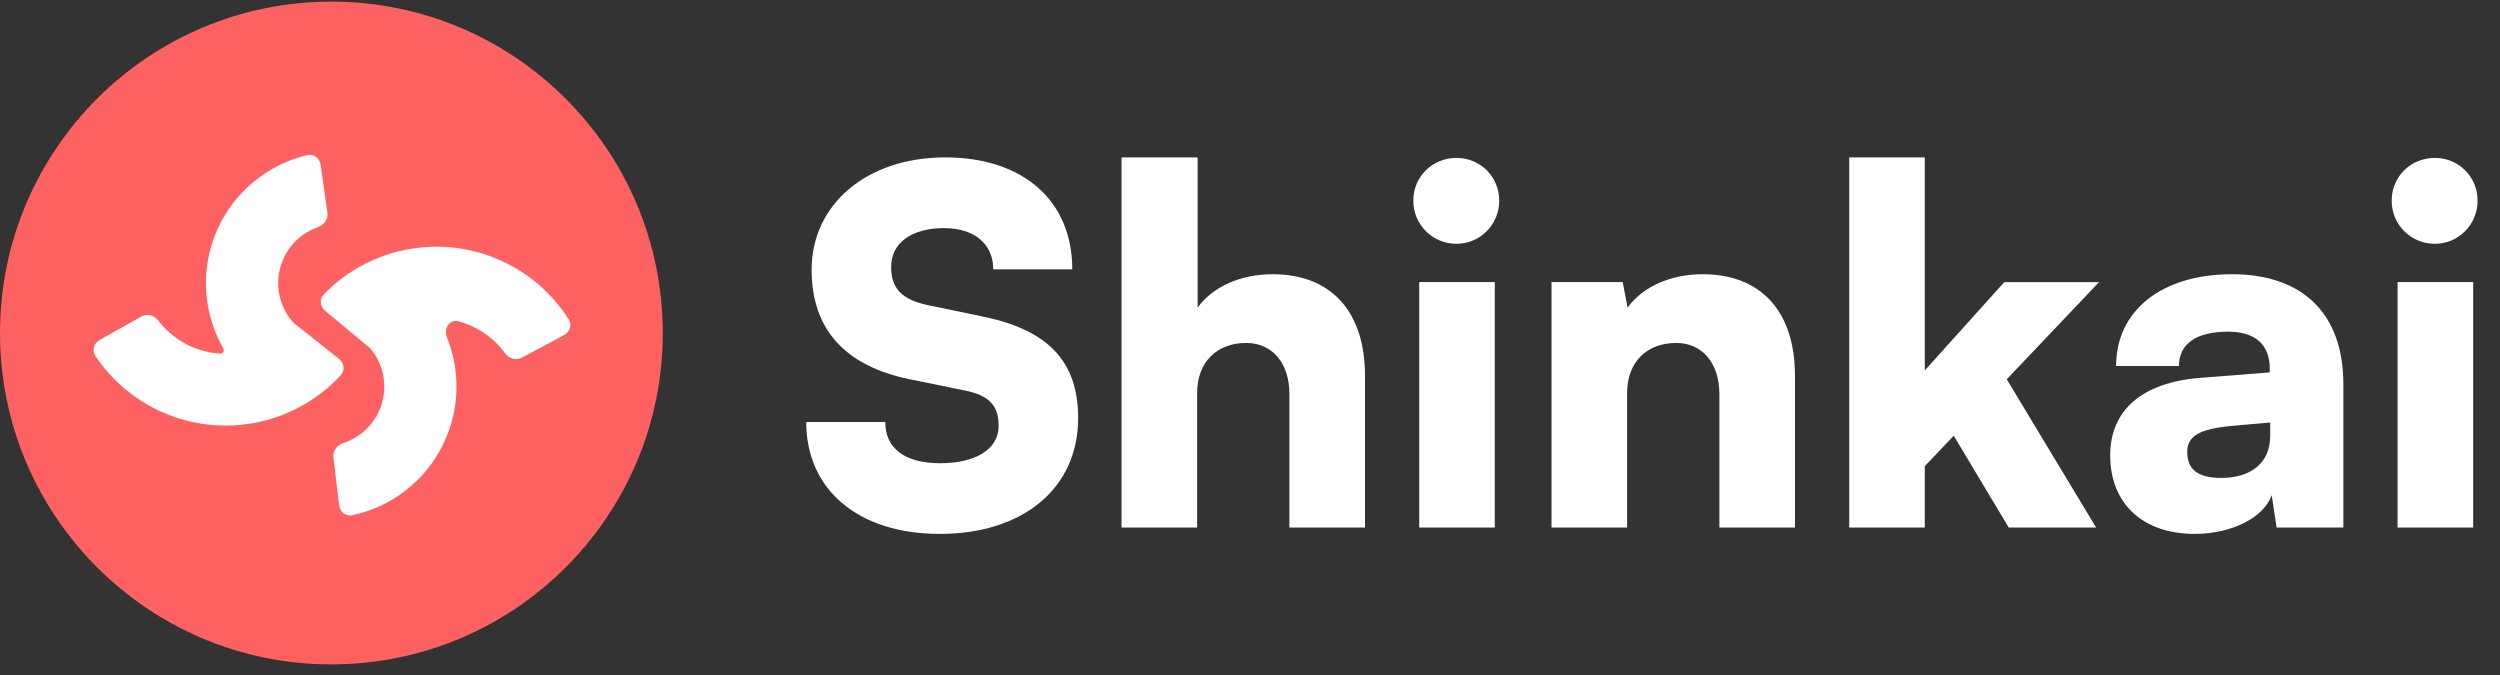 <svg width="100" height="27" viewBox="0 0 100 27" fill="none" xmlns="http://www.w3.org/2000/svg">
    <rect x="0" y="0" width="100" height="27" fill="#333333" stroke="none"/>
    <circle cx="13.761" cy="13.762" r="10.092" fill="white"/>
    <path fill-rule="evenodd" clip-rule="evenodd" d="M26.511 13.32C26.511 20.641 20.576 26.576 13.255 26.576C5.935 26.576 0 20.641 0 13.32C0 6 5.935 0.065 13.255 0.065C20.576 0.065 26.511 6 26.511 13.32ZM21.359 11.229C21.905 11.662 22.373 12.184 22.746 12.77C22.886 12.99 22.798 13.277 22.568 13.4L20.87 14.309C20.64 14.432 20.357 14.343 20.203 14.132C20.078 13.961 19.938 13.801 19.783 13.656C19.783 13.656 19.782 13.656 19.782 13.656C19.782 13.656 19.782 13.656 19.782 13.656C19.444 13.339 19.045 13.095 18.609 12.938C18.519 12.905 18.428 12.877 18.336 12.852C17.978 12.756 17.738 13.152 17.877 13.495C18.003 13.806 18.099 14.13 18.163 14.463C18.347 15.412 18.266 16.393 17.929 17.299C17.592 18.205 17.012 19.001 16.252 19.598C15.616 20.099 14.875 20.444 14.087 20.61C13.832 20.664 13.597 20.477 13.566 20.218L13.337 18.287C13.306 18.028 13.493 17.798 13.741 17.717C14.002 17.631 14.248 17.5 14.466 17.328C14.809 17.059 15.07 16.7 15.222 16.292C15.374 15.883 15.411 15.441 15.328 15.013C15.253 14.628 15.084 14.268 14.836 13.965C14.819 13.944 14.8 13.925 14.778 13.907L13 12.428C12.8 12.261 12.771 11.963 12.952 11.775C13.436 11.276 14 10.86 14.621 10.544C14.852 10.427 15.088 10.325 15.33 10.238C15.728 10.095 16.141 9.991 16.561 9.931C17.407 9.808 18.269 9.861 19.094 10.084C19.919 10.307 20.69 10.697 21.359 11.229ZM4.842 15.421L4.842 15.422L4.842 15.422C5.479 15.993 6.225 16.427 7.035 16.698C7.541 16.868 8.066 16.972 8.596 17.008L8.652 17.012C9.122 17.04 9.596 17.015 10.064 16.937C10.907 16.796 11.712 16.483 12.429 16.02L12.43 16.019L12.43 16.019C12.87 15.735 13.273 15.396 13.629 15.011C13.805 14.82 13.77 14.522 13.566 14.36L11.758 12.924C11.737 12.907 11.717 12.889 11.699 12.868C11.444 12.57 11.265 12.213 11.181 11.828C11.089 11.402 11.115 10.959 11.258 10.547C11.401 10.135 11.654 9.771 11.99 9.494C12.205 9.317 12.447 9.181 12.707 9.089C12.952 9.002 13.134 8.768 13.098 8.51L12.824 6.584C12.787 6.326 12.548 6.145 12.295 6.204C11.511 6.388 10.778 6.75 10.154 7.265C9.408 7.879 8.845 8.688 8.529 9.601C8.212 10.514 8.153 11.497 8.359 12.442C8.473 12.967 8.667 13.468 8.93 13.93C8.987 14.029 8.918 14.154 8.805 14.146C8.606 14.133 8.409 14.103 8.214 14.055C7.764 13.944 7.342 13.742 6.973 13.462C6.729 13.277 6.512 13.061 6.327 12.819C6.169 12.612 5.884 12.53 5.657 12.658L3.979 13.605C3.753 13.733 3.671 14.022 3.816 14.238C4.107 14.674 4.452 15.072 4.842 15.421Z" fill="#FE6162"/>
    <path d="M97.395 9.752C96.433 9.752 95.667 8.986 95.667 8.024C95.667 7.062 96.433 6.316 97.395 6.316C98.338 6.316 99.103 7.062 99.103 8.024C99.103 8.986 98.338 9.752 97.395 9.752ZM95.903 21.101V11.283H98.927V21.101H95.903Z" fill="white"/>
    <path d="M87.785 21.356C85.704 21.356 84.408 20.139 84.408 18.214C84.408 16.408 85.684 15.289 88.04 15.112L90.789 14.896V14.739C90.789 13.777 90.2 13.267 89.12 13.267C87.844 13.267 87.157 13.757 87.157 14.641H84.644C84.644 12.422 86.469 10.969 89.277 10.969C92.124 10.969 93.734 12.56 93.734 15.367V21.101H91.064L90.868 19.805C90.553 20.708 89.258 21.356 87.785 21.356ZM88.845 19.117C90.004 19.117 90.809 18.548 90.809 17.429V16.899L89.277 17.036C87.962 17.154 87.49 17.449 87.49 18.077C87.49 18.784 87.922 19.117 88.845 19.117Z" fill="white"/>
    <path d="M76.991 21.101H73.968V6.296H76.991V14.818L80.172 11.284H83.962L80.27 15.171L83.844 21.101H80.349L78.15 17.429L76.991 18.646V21.101Z" fill="white"/>
    <path d="M65.084 21.101H62.061V11.283H64.908L65.104 12.304C65.713 11.46 66.832 10.969 68.108 10.969C70.444 10.969 71.799 12.461 71.799 15.034V21.101H68.775V15.76C68.775 14.523 68.088 13.718 67.048 13.718C65.85 13.718 65.084 14.503 65.084 15.721V21.101Z" fill="white"/>
    <path d="M58.261 9.752C57.299 9.752 56.533 8.986 56.533 8.024C56.533 7.062 57.299 6.316 58.261 6.316C59.203 6.316 59.969 7.062 59.969 8.024C59.969 8.986 59.203 9.752 58.261 9.752ZM56.769 21.101V11.283H59.792V21.101H56.769Z" fill="white"/>
    <path d="M47.885 21.101H44.861V6.296H47.905V12.305C48.514 11.46 49.633 10.969 50.909 10.969C53.245 10.969 54.6 12.462 54.6 15.034V21.101H51.576V15.76C51.576 14.523 50.889 13.718 49.849 13.718C48.651 13.718 47.885 14.504 47.885 15.721V21.101Z" fill="white"/>
    <path d="M32.465 10.793C32.465 8.162 34.684 6.296 37.805 6.296C40.927 6.296 42.891 8.024 42.891 10.773H39.73C39.73 9.752 38.964 9.124 37.766 9.124C36.47 9.124 35.645 9.713 35.645 10.675C35.645 11.558 36.097 11.99 37.118 12.206L39.297 12.658C41.889 13.188 43.126 14.425 43.126 16.722C43.126 19.53 40.927 21.356 37.589 21.356C34.35 21.356 32.249 19.608 32.249 16.879H35.41C35.41 17.939 36.195 18.529 37.609 18.529C39.042 18.529 39.946 17.959 39.946 17.036C39.946 16.231 39.572 15.819 38.61 15.623L36.392 15.171C33.8 14.641 32.465 13.168 32.465 10.793Z" fill="white"/>
</svg>
